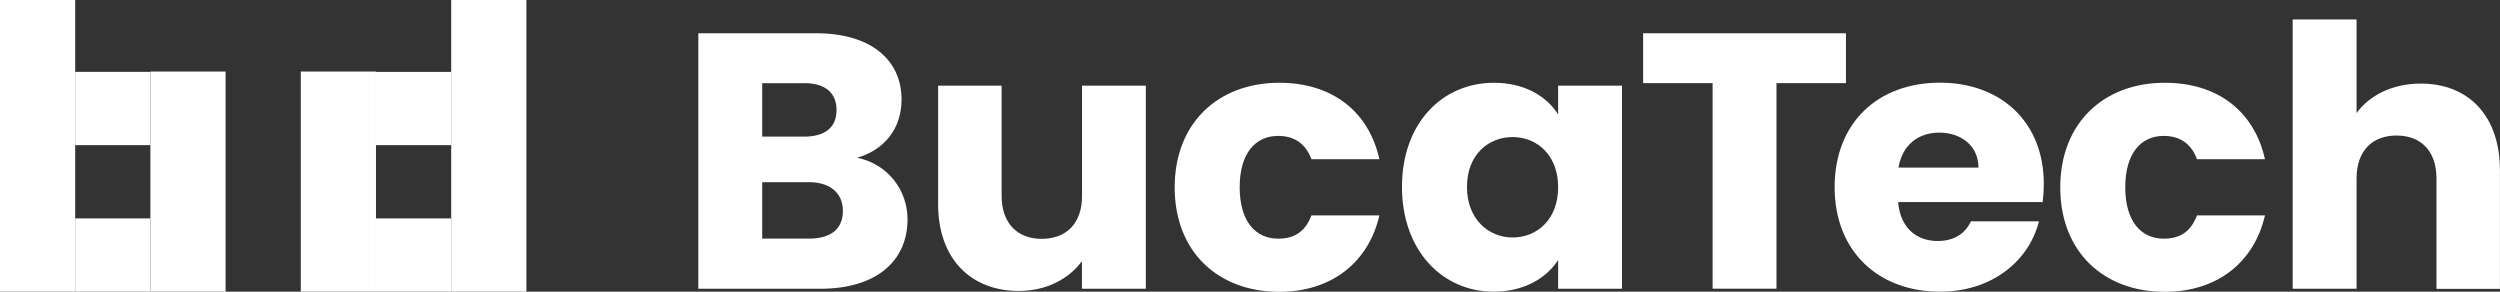 <svg width="180" height="21" viewBox="0 0 180 21" fill="none" xmlns="http://www.w3.org/2000/svg">
<rect x="0" y="0" width="180" height="21" fill="#333333" stroke="none"/>
<g clip-path="url(#clip0_1244_11373)">
<path d="M5.414 0H0V21H5.414V0Z" fill="white"/>
<path d="M16.242 5.15H10.828V21H16.242V5.15Z" fill="white"/>
<path d="M10.828 15.725H5.414V21H10.828V15.725Z" fill="white"/>
<path d="M10.828 5.175H5.414V10.45H10.828V5.175Z" fill="white"/>
<path d="M32.486 21H37.9V0H32.486V21Z" fill="white"/>
<path d="M21.657 21.001H27.071L27.071 5.152H21.657V21.001Z" fill="white"/>
<path d="M27.071 21.001H32.485V15.726H27.071V21.001Z" fill="white"/>
<path d="M27.071 10.451H32.485V5.176L27.071 5.176V10.451Z" fill="white"/>
<path d="M59.076 20.79H50.28V2.395H58.779C62.625 2.395 64.911 4.256 64.911 7.164C64.911 9.392 63.541 10.834 61.711 11.358C63.916 11.803 65.342 13.69 65.342 15.787C65.342 18.826 63.056 20.79 59.076 20.79ZM57.892 5.99H54.879V9.837H57.892C59.398 9.837 60.231 9.182 60.231 7.924C60.231 6.666 59.398 5.985 57.892 5.985V5.99ZM58.215 13.118H54.879V17.179H58.268C59.801 17.179 60.688 16.498 60.688 15.188C60.688 13.879 59.75 13.113 58.215 13.113V13.118Z" fill="white"/>
<path d="M82.499 20.79H77.9V18.8C76.986 20.056 75.368 20.948 73.354 20.948C69.886 20.948 67.545 18.616 67.545 14.711V6.167H72.117V14.106C72.117 16.098 73.274 17.198 74.995 17.198C76.767 17.198 77.906 16.098 77.906 14.106V6.167H82.499V20.79Z" fill="white"/>
<path d="M92.109 5.959C95.874 5.959 98.536 7.977 99.317 11.461H94.422C94.042 10.44 93.291 9.785 92.028 9.785C90.382 9.785 89.257 11.043 89.257 13.485C89.257 15.927 90.388 17.185 92.028 17.185C93.294 17.185 94.018 16.583 94.422 15.508H99.317C98.536 18.889 95.874 21.011 92.109 21.011C87.698 21.011 84.577 18.129 84.577 13.488C84.577 8.868 87.698 5.959 92.109 5.959Z" fill="white"/>
<path d="M107.559 5.959C109.792 5.959 111.378 6.955 112.186 8.239V6.167H116.785V20.79H112.186V18.721C111.352 20.005 109.765 21 107.532 21C103.875 21 100.943 18.066 100.943 13.453C100.943 8.841 103.875 5.959 107.559 5.959ZM108.905 9.867C107.183 9.867 105.622 11.125 105.622 13.457C105.622 15.789 107.183 17.099 108.905 17.099C110.653 17.099 112.186 15.815 112.186 13.483C112.186 11.151 110.653 9.867 108.905 9.867Z" fill="white"/>
<path d="M118.305 2.395H132.909V5.985H127.906V20.785H123.307V5.985H118.305V2.395Z" fill="white"/>
<path d="M139.677 21C135.266 21 132.093 18.118 132.093 13.477C132.093 8.836 135.213 5.953 139.677 5.953C144.062 5.953 147.154 8.783 147.154 13.237C147.154 13.676 147.127 14.113 147.073 14.548H136.665C136.826 16.461 138.036 17.352 139.516 17.352C140.807 17.352 141.533 16.723 141.91 15.937H146.805C146.083 18.8 143.416 21 139.677 21ZM136.692 12.065H142.448C142.448 10.461 141.157 9.548 139.624 9.548C138.117 9.548 136.961 10.44 136.692 12.065Z" fill="white"/>
<path d="M155.87 5.959C159.634 5.959 162.298 7.977 163.078 11.461H158.182C157.803 10.44 157.053 9.785 155.789 9.785C154.143 9.785 153.019 11.043 153.019 13.485C153.019 15.927 154.148 17.185 155.789 17.185C157.055 17.185 157.779 16.583 158.182 15.508H163.078C162.298 18.889 159.634 21.011 155.87 21.011C151.458 21.011 148.339 18.129 148.339 13.488C148.339 8.868 151.458 5.959 155.87 5.959Z" fill="white"/>
<path d="M165.072 1.4H169.673V8.14C170.587 6.882 172.227 6.017 174.298 6.017C177.716 6.017 179.995 8.324 179.995 12.254V20.797H175.427V12.851C175.427 10.86 174.298 9.758 172.55 9.758C170.802 9.758 169.673 10.86 169.673 12.851V20.79H165.072V1.4Z" fill="white"/>
</g>
<defs>
<clipPath id="clip0_1244_11373">
<rect width="180" height="21" fill="white"/>
</clipPath>
</defs>
</svg>
